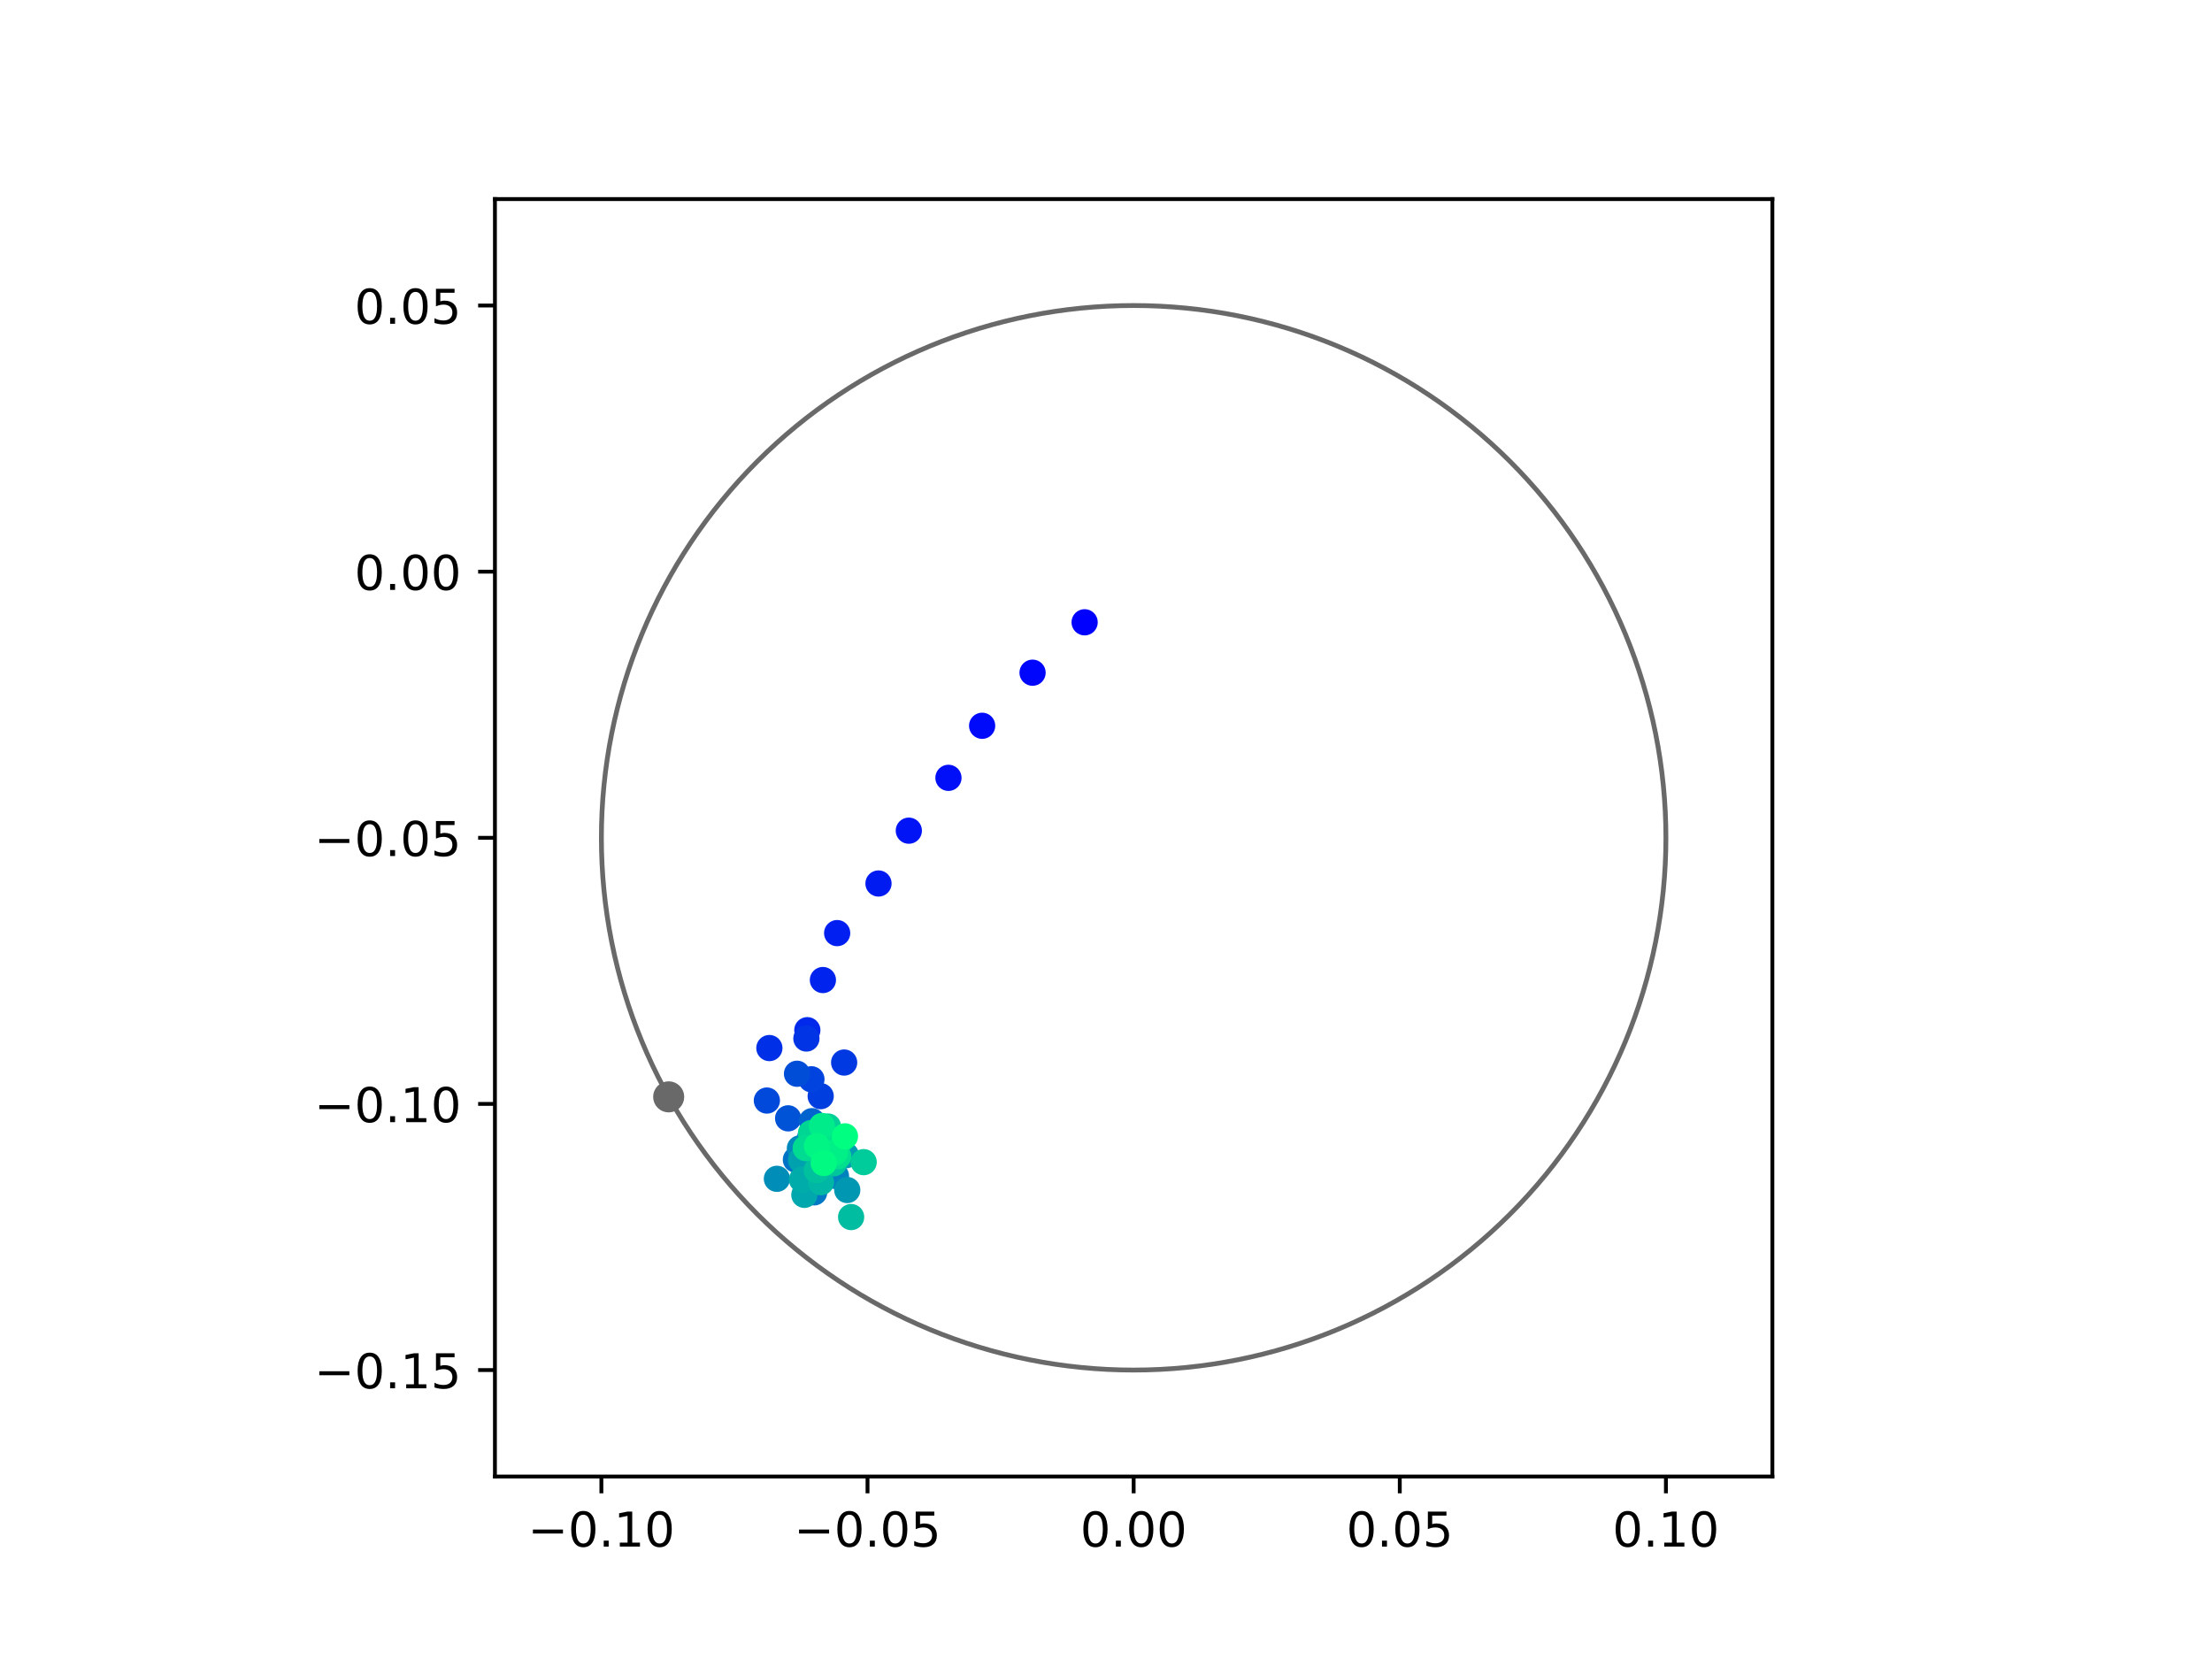<?xml version="1.0" encoding="utf-8" standalone="no"?>
<!DOCTYPE svg PUBLIC "-//W3C//DTD SVG 1.1//EN"
  "http://www.w3.org/Graphics/SVG/1.1/DTD/svg11.dtd">
<!-- Created with matplotlib (https://matplotlib.org/) -->
<svg height="345.6pt" version="1.1" viewBox="0 0 460.8 345.6" width="460.8pt" xmlns="http://www.w3.org/2000/svg" xmlns:xlink="http://www.w3.org/1999/xlink">
 <defs>
  <style type="text/css">
*{stroke-linecap:butt;stroke-linejoin:round;}
  </style>
 </defs>
 <g id="figure_1">
  <g id="patch_1">
   <path d="M 0 345.6 
L 460.8 345.6 
L 460.8 0 
L 0 0 
z
" style="fill:#ffffff;"/>
  </g>
  <g id="axes_1">
   <g id="patch_2">
    <path d="M 103.104 307.584 
L 369.216 307.584 
L 369.216 41.472 
L 103.104 41.472 
z
" style="fill:#ffffff;"/>
   </g>
   <g id="PathCollection_1">
    <defs>
     <path d="M 0 2.236 
C 0.593 2.236 1.162 2 1.581 1.581 
C 2 1.162 2.236 0.593 2.236 0 
C 2.236 -0.593 2 -1.162 1.581 -1.581 
C 1.162 -2 0.593 -2.236 0 -2.236 
C -0.593 -2.236 -1.162 -2 -1.581 -1.581 
C -2 -1.162 -2.236 -0.593 -2.236 0 
C -2.236 0.593 -2 1.162 -1.581 1.581 
C -1.162 2 -0.593 2.236 0 2.236 
z
" id="C0_0_914dfb839e"/>
    </defs>
    <g clip-path="url(#pa565734e99)">
     <use style="fill:#0000ff;stroke:#0000ff;" x="225.948" xlink:href="#C0_0_914dfb839e" y="129.634"/>
    </g>
    <g clip-path="url(#pa565734e99)">
     <use style="fill:#0005fc;stroke:#0005fc;" x="215.101" xlink:href="#C0_0_914dfb839e" y="140.135"/>
    </g>
    <g clip-path="url(#pa565734e99)">
     <use style="fill:#000afa;stroke:#000afa;" x="204.596" xlink:href="#C0_0_914dfb839e" y="151.193"/>
    </g>
    <g clip-path="url(#pa565734e99)">
     <use style="fill:#000ff8;stroke:#000ff8;" x="197.58" xlink:href="#C0_0_914dfb839e" y="162.037"/>
    </g>
    <g clip-path="url(#pa565734e99)">
     <use style="fill:#0014f5;stroke:#0014f5;" x="189.325" xlink:href="#C0_0_914dfb839e" y="173.045"/>
    </g>
    <g clip-path="url(#pa565734e99)">
     <use style="fill:#001af2;stroke:#001af2;" x="183.007" xlink:href="#C0_0_914dfb839e" y="184.049"/>
    </g>
    <g clip-path="url(#pa565734e99)">
     <use style="fill:#001ff0;stroke:#001ff0;" x="174.395" xlink:href="#C0_0_914dfb839e" y="194.383"/>
    </g>
    <g clip-path="url(#pa565734e99)">
     <use style="fill:#0024ed;stroke:#0024ed;" x="171.425" xlink:href="#C0_0_914dfb839e" y="204.16"/>
    </g>
    <g clip-path="url(#pa565734e99)">
     <use style="fill:#0029eb;stroke:#0029eb;" x="168.182" xlink:href="#C0_0_914dfb839e" y="214.607"/>
    </g>
    <g clip-path="url(#pa565734e99)">
     <use style="fill:#002fe8;stroke:#002fe8;" x="160.275" xlink:href="#C0_0_914dfb839e" y="218.33"/>
    </g>
    <g clip-path="url(#pa565734e99)">
     <use style="fill:#0034e5;stroke:#0034e5;" x="167.985" xlink:href="#C0_0_914dfb839e" y="216.341"/>
    </g>
    <g clip-path="url(#pa565734e99)">
     <use style="fill:#0039e2;stroke:#0039e2;" x="175.85" xlink:href="#C0_0_914dfb839e" y="221.345"/>
    </g>
    <g clip-path="url(#pa565734e99)">
     <use style="fill:#003ee0;stroke:#003ee0;" x="170.963" xlink:href="#C0_0_914dfb839e" y="228.352"/>
    </g>
    <g clip-path="url(#pa565734e99)">
     <use style="fill:#0043de;stroke:#0043de;" x="169.035" xlink:href="#C0_0_914dfb839e" y="224.834"/>
    </g>
    <g clip-path="url(#pa565734e99)">
     <use style="fill:#0049db;stroke:#0049db;" x="159.753" xlink:href="#C0_0_914dfb839e" y="229.263"/>
    </g>
    <g clip-path="url(#pa565734e99)">
     <use style="fill:#004ed8;stroke:#004ed8;" x="166.031" xlink:href="#C0_0_914dfb839e" y="223.681"/>
    </g>
    <g clip-path="url(#pa565734e99)">
     <use style="fill:#0053d6;stroke:#0053d6;" x="164.179" xlink:href="#C0_0_914dfb839e" y="232.971"/>
    </g>
    <g clip-path="url(#pa565734e99)">
     <use style="fill:#0058d3;stroke:#0058d3;" x="169.872" xlink:href="#C0_0_914dfb839e" y="238.33"/>
    </g>
    <g clip-path="url(#pa565734e99)">
     <use style="fill:#005ed0;stroke:#005ed0;" x="168.418" xlink:href="#C0_0_914dfb839e" y="240.093"/>
    </g>
    <g clip-path="url(#pa565734e99)">
     <use style="fill:#0063ce;stroke:#0063ce;" x="169.143" xlink:href="#C0_0_914dfb839e" y="233.56"/>
    </g>
    <g clip-path="url(#pa565734e99)">
     <use style="fill:#0068cb;stroke:#0068cb;" x="168.731" xlink:href="#C0_0_914dfb839e" y="237.121"/>
    </g>
    <g clip-path="url(#pa565734e99)">
     <use style="fill:#006dc8;stroke:#006dc8;" x="170.441" xlink:href="#C0_0_914dfb839e" y="237.668"/>
    </g>
    <g clip-path="url(#pa565734e99)">
     <use style="fill:#0072c6;stroke:#0072c6;" x="165.798" xlink:href="#C0_0_914dfb839e" y="241.581"/>
    </g>
    <g clip-path="url(#pa565734e99)">
     <use style="fill:#0078c3;stroke:#0078c3;" x="169.607" xlink:href="#C0_0_914dfb839e" y="248.392"/>
    </g>
    <g clip-path="url(#pa565734e99)">
     <use style="fill:#007dc0;stroke:#007dc0;" x="170.596" xlink:href="#C0_0_914dfb839e" y="244.862"/>
    </g>
    <g clip-path="url(#pa565734e99)">
     <use style="fill:#0082be;stroke:#0082be;" x="174.141" xlink:href="#C0_0_914dfb839e" y="244.986"/>
    </g>
    <g clip-path="url(#pa565734e99)">
     <use style="fill:#0087bc;stroke:#0087bc;" x="166.634" xlink:href="#C0_0_914dfb839e" y="239.219"/>
    </g>
    <g clip-path="url(#pa565734e99)">
     <use style="fill:#008db8;stroke:#008db8;" x="161.842" xlink:href="#C0_0_914dfb839e" y="245.568"/>
    </g>
    <g clip-path="url(#pa565734e99)">
     <use style="fill:#0092b6;stroke:#0092b6;" x="168.544" xlink:href="#C0_0_914dfb839e" y="241.432"/>
    </g>
    <g clip-path="url(#pa565734e99)">
     <use style="fill:#0097b3;stroke:#0097b3;" x="176.499" xlink:href="#C0_0_914dfb839e" y="247.906"/>
    </g>
    <g clip-path="url(#pa565734e99)">
     <use style="fill:#009cb1;stroke:#009cb1;" x="176.22" xlink:href="#C0_0_914dfb839e" y="240.661"/>
    </g>
    <g clip-path="url(#pa565734e99)">
     <use style="fill:#00a1ae;stroke:#00a1ae;" x="166.874" xlink:href="#C0_0_914dfb839e" y="241.643"/>
    </g>
    <g clip-path="url(#pa565734e99)">
     <use style="fill:#00a7ac;stroke:#00a7ac;" x="167.564" xlink:href="#C0_0_914dfb839e" y="248.911"/>
    </g>
    <g clip-path="url(#pa565734e99)">
     <use style="fill:#00aca9;stroke:#00aca9;" x="167.072" xlink:href="#C0_0_914dfb839e" y="245.735"/>
    </g>
    <g clip-path="url(#pa565734e99)">
     <use style="fill:#00b1a6;stroke:#00b1a6;" x="169.761" xlink:href="#C0_0_914dfb839e" y="238.07"/>
    </g>
    <g clip-path="url(#pa565734e99)">
     <use style="fill:#00b6a4;stroke:#00b6a4;" x="171.024" xlink:href="#C0_0_914dfb839e" y="246.274"/>
    </g>
    <g clip-path="url(#pa565734e99)">
     <use style="fill:#00bca1;stroke:#00bca1;" x="177.304" xlink:href="#C0_0_914dfb839e" y="253.536"/>
    </g>
    <g clip-path="url(#pa565734e99)">
     <use style="fill:#00c19e;stroke:#00c19e;" x="170.148" xlink:href="#C0_0_914dfb839e" y="243.758"/>
    </g>
    <g clip-path="url(#pa565734e99)">
     <use style="fill:#00c69c;stroke:#00c69c;" x="173.718" xlink:href="#C0_0_914dfb839e" y="242.317"/>
    </g>
    <g clip-path="url(#pa565734e99)">
     <use style="fill:#00cb9a;stroke:#00cb9a;" x="179.919" xlink:href="#C0_0_914dfb839e" y="242.095"/>
    </g>
    <g clip-path="url(#pa565734e99)">
     <use style="fill:#00d097;stroke:#00d097;" x="172.487" xlink:href="#C0_0_914dfb839e" y="234.672"/>
    </g>
    <g clip-path="url(#pa565734e99)">
     <use style="fill:#00d694;stroke:#00d694;" x="168.944" xlink:href="#C0_0_914dfb839e" y="236.051"/>
    </g>
    <g clip-path="url(#pa565734e99)">
     <use style="fill:#00db92;stroke:#00db92;" x="167.847" xlink:href="#C0_0_914dfb839e" y="239.17"/>
    </g>
    <g clip-path="url(#pa565734e99)">
     <use style="fill:#00e08f;stroke:#00e08f;" x="174.615" xlink:href="#C0_0_914dfb839e" y="240.854"/>
    </g>
    <g clip-path="url(#pa565734e99)">
     <use style="fill:#00e58c;stroke:#00e58c;" x="175.186" xlink:href="#C0_0_914dfb839e" y="237.458"/>
    </g>
    <g clip-path="url(#pa565734e99)">
     <use style="fill:#00eb8a;stroke:#00eb8a;" x="171.218" xlink:href="#C0_0_914dfb839e" y="234.557"/>
    </g>
    <g clip-path="url(#pa565734e99)">
     <use style="fill:#00f087;stroke:#00f087;" x="173.933" xlink:href="#C0_0_914dfb839e" y="240.079"/>
    </g>
    <g clip-path="url(#pa565734e99)">
     <use style="fill:#00f584;stroke:#00f584;" x="170.18" xlink:href="#C0_0_914dfb839e" y="238.745"/>
    </g>
    <g clip-path="url(#pa565734e99)">
     <use style="fill:#00fa82;stroke:#00fa82;" x="171.598" xlink:href="#C0_0_914dfb839e" y="242.275"/>
    </g>
    <g clip-path="url(#pa565734e99)">
     <use style="fill:#00ff80;stroke:#00ff80;" x="176.022" xlink:href="#C0_0_914dfb839e" y="236.719"/>
    </g>
   </g>
   <g id="PathCollection_2">
    <defs>
     <path d="M 0 2.739 
C 0.726 2.739 1.423 2.45 1.936 1.936 
C 2.45 1.423 2.739 0.726 2.739 0 
C 2.739 -0.726 2.45 -1.423 1.936 -1.936 
C 1.423 -2.45 0.726 -2.739 0 -2.739 
C -0.726 -2.739 -1.423 -2.45 -1.936 -1.936 
C -2.45 -1.423 -2.739 -0.726 -2.739 0 
C -2.739 0.726 -2.45 1.423 -1.936 1.936 
C -1.423 2.45 -0.726 2.739 0 2.739 
z
" id="m16c4156bc8" style="stroke:#696969;"/>
    </defs>
    <g clip-path="url(#pa565734e99)">
     <use style="fill:#696969;stroke:#696969;" x="139.3" xlink:href="#m16c4156bc8" y="228.496"/>
    </g>
   </g>
   <g id="patch_3">
    <path clip-path="url(#pa565734e99)" d="M 236.16 285.408 
C 265.566 285.408 293.771 273.725 314.564 252.932 
C 335.357 232.139 347.04 203.934 347.04 174.528 
C 347.04 145.122 335.357 116.917 314.564 96.124 
C 293.771 75.331 265.566 63.648 236.16 63.648 
C 206.754 63.648 178.549 75.331 157.756 96.124 
C 136.963 116.917 125.28 145.122 125.28 174.528 
C 125.28 203.934 136.963 232.139 157.756 252.932 
C 178.549 273.725 206.754 285.408 236.16 285.408 
z
" style="fill:none;stroke:#696969;stroke-linejoin:miter;"/>
   </g>
   <g id="matplotlib.axis_1">
    <g id="xtick_1">
     <g id="line2d_1">
      <defs>
       <path d="M 0 0 
L 0 3.5 
" id="m1416b60371" style="stroke:#000000;stroke-width:0.8;"/>
      </defs>
      <g>
       <use style="stroke:#000000;stroke-width:0.8;" x="125.28" xlink:href="#m1416b60371" y="307.584"/>
      </g>
     </g>
     <g id="text_1">
      <!-- −0.10 -->
      <defs>
       <path d="M 10.594 35.5 
L 73.188 35.5 
L 73.188 27.203 
L 10.594 27.203 
z
" id="DejaVuSans-8722"/>
       <path d="M 31.781 66.406 
Q 24.172 66.406 20.328 58.906 
Q 16.5 51.422 16.5 36.375 
Q 16.5 21.391 20.328 13.891 
Q 24.172 6.391 31.781 6.391 
Q 39.453 6.391 43.281 13.891 
Q 47.125 21.391 47.125 36.375 
Q 47.125 51.422 43.281 58.906 
Q 39.453 66.406 31.781 66.406 
z
M 31.781 74.219 
Q 44.047 74.219 50.516 64.516 
Q 56.984 54.828 56.984 36.375 
Q 56.984 17.969 50.516 8.266 
Q 44.047 -1.422 31.781 -1.422 
Q 19.531 -1.422 13.062 8.266 
Q 6.594 17.969 6.594 36.375 
Q 6.594 54.828 13.062 64.516 
Q 19.531 74.219 31.781 74.219 
z
" id="DejaVuSans-48"/>
       <path d="M 10.688 12.406 
L 21 12.406 
L 21 0 
L 10.688 0 
z
" id="DejaVuSans-46"/>
       <path d="M 12.406 8.297 
L 28.516 8.297 
L 28.516 63.922 
L 10.984 60.406 
L 10.984 69.391 
L 28.422 72.906 
L 38.281 72.906 
L 38.281 8.297 
L 54.391 8.297 
L 54.391 0 
L 12.406 0 
z
" id="DejaVuSans-49"/>
      </defs>
      <g transform="translate(109.957 322.182)scale(0.1 -0.1)">
       <use xlink:href="#DejaVuSans-8722"/>
       <use x="83.789" xlink:href="#DejaVuSans-48"/>
       <use x="147.412" xlink:href="#DejaVuSans-46"/>
       <use x="179.199" xlink:href="#DejaVuSans-49"/>
       <use x="242.822" xlink:href="#DejaVuSans-48"/>
      </g>
     </g>
    </g>
    <g id="xtick_2">
     <g id="line2d_2">
      <g>
       <use style="stroke:#000000;stroke-width:0.8;" x="180.72" xlink:href="#m1416b60371" y="307.584"/>
      </g>
     </g>
     <g id="text_2">
      <!-- −0.05 -->
      <defs>
       <path d="M 10.797 72.906 
L 49.516 72.906 
L 49.516 64.594 
L 19.828 64.594 
L 19.828 46.734 
Q 21.969 47.469 24.109 47.828 
Q 26.266 48.188 28.422 48.188 
Q 40.625 48.188 47.75 41.5 
Q 54.891 34.812 54.891 23.391 
Q 54.891 11.625 47.562 5.094 
Q 40.234 -1.422 26.906 -1.422 
Q 22.312 -1.422 17.547 -0.641 
Q 12.797 0.141 7.719 1.703 
L 7.719 11.625 
Q 12.109 9.234 16.797 8.062 
Q 21.484 6.891 26.703 6.891 
Q 35.156 6.891 40.078 11.328 
Q 45.016 15.766 45.016 23.391 
Q 45.016 31 40.078 35.438 
Q 35.156 39.891 26.703 39.891 
Q 22.75 39.891 18.812 39.016 
Q 14.891 38.141 10.797 36.281 
z
" id="DejaVuSans-53"/>
      </defs>
      <g transform="translate(165.397 322.182)scale(0.1 -0.1)">
       <use xlink:href="#DejaVuSans-8722"/>
       <use x="83.789" xlink:href="#DejaVuSans-48"/>
       <use x="147.412" xlink:href="#DejaVuSans-46"/>
       <use x="179.199" xlink:href="#DejaVuSans-48"/>
       <use x="242.822" xlink:href="#DejaVuSans-53"/>
      </g>
     </g>
    </g>
    <g id="xtick_3">
     <g id="line2d_3">
      <g>
       <use style="stroke:#000000;stroke-width:0.8;" x="236.16" xlink:href="#m1416b60371" y="307.584"/>
      </g>
     </g>
     <g id="text_3">
      <!-- 0.00 -->
      <g transform="translate(225.027 322.182)scale(0.1 -0.1)">
       <use xlink:href="#DejaVuSans-48"/>
       <use x="63.623" xlink:href="#DejaVuSans-46"/>
       <use x="95.41" xlink:href="#DejaVuSans-48"/>
       <use x="159.033" xlink:href="#DejaVuSans-48"/>
      </g>
     </g>
    </g>
    <g id="xtick_4">
     <g id="line2d_4">
      <g>
       <use style="stroke:#000000;stroke-width:0.8;" x="291.6" xlink:href="#m1416b60371" y="307.584"/>
      </g>
     </g>
     <g id="text_4">
      <!-- 0.05 -->
      <g transform="translate(280.467 322.182)scale(0.1 -0.1)">
       <use xlink:href="#DejaVuSans-48"/>
       <use x="63.623" xlink:href="#DejaVuSans-46"/>
       <use x="95.41" xlink:href="#DejaVuSans-48"/>
       <use x="159.033" xlink:href="#DejaVuSans-53"/>
      </g>
     </g>
    </g>
    <g id="xtick_5">
     <g id="line2d_5">
      <g>
       <use style="stroke:#000000;stroke-width:0.8;" x="347.04" xlink:href="#m1416b60371" y="307.584"/>
      </g>
     </g>
     <g id="text_5">
      <!-- 0.10 -->
      <g transform="translate(335.907 322.182)scale(0.1 -0.1)">
       <use xlink:href="#DejaVuSans-48"/>
       <use x="63.623" xlink:href="#DejaVuSans-46"/>
       <use x="95.41" xlink:href="#DejaVuSans-49"/>
       <use x="159.033" xlink:href="#DejaVuSans-48"/>
      </g>
     </g>
    </g>
   </g>
   <g id="matplotlib.axis_2">
    <g id="ytick_1">
     <g id="line2d_6">
      <defs>
       <path d="M 0 0 
L -3.5 0 
" id="mcdb0559da9" style="stroke:#000000;stroke-width:0.8;"/>
      </defs>
      <g>
       <use style="stroke:#000000;stroke-width:0.8;" x="103.104" xlink:href="#mcdb0559da9" y="285.408"/>
      </g>
     </g>
     <g id="text_6">
      <!-- −0.15 -->
      <g transform="translate(65.459 289.207)scale(0.1 -0.1)">
       <use xlink:href="#DejaVuSans-8722"/>
       <use x="83.789" xlink:href="#DejaVuSans-48"/>
       <use x="147.412" xlink:href="#DejaVuSans-46"/>
       <use x="179.199" xlink:href="#DejaVuSans-49"/>
       <use x="242.822" xlink:href="#DejaVuSans-53"/>
      </g>
     </g>
    </g>
    <g id="ytick_2">
     <g id="line2d_7">
      <g>
       <use style="stroke:#000000;stroke-width:0.8;" x="103.104" xlink:href="#mcdb0559da9" y="229.968"/>
      </g>
     </g>
     <g id="text_7">
      <!-- −0.10 -->
      <g transform="translate(65.459 233.767)scale(0.1 -0.1)">
       <use xlink:href="#DejaVuSans-8722"/>
       <use x="83.789" xlink:href="#DejaVuSans-48"/>
       <use x="147.412" xlink:href="#DejaVuSans-46"/>
       <use x="179.199" xlink:href="#DejaVuSans-49"/>
       <use x="242.822" xlink:href="#DejaVuSans-48"/>
      </g>
     </g>
    </g>
    <g id="ytick_3">
     <g id="line2d_8">
      <g>
       <use style="stroke:#000000;stroke-width:0.8;" x="103.104" xlink:href="#mcdb0559da9" y="174.528"/>
      </g>
     </g>
     <g id="text_8">
      <!-- −0.05 -->
      <g transform="translate(65.459 178.327)scale(0.1 -0.1)">
       <use xlink:href="#DejaVuSans-8722"/>
       <use x="83.789" xlink:href="#DejaVuSans-48"/>
       <use x="147.412" xlink:href="#DejaVuSans-46"/>
       <use x="179.199" xlink:href="#DejaVuSans-48"/>
       <use x="242.822" xlink:href="#DejaVuSans-53"/>
      </g>
     </g>
    </g>
    <g id="ytick_4">
     <g id="line2d_9">
      <g>
       <use style="stroke:#000000;stroke-width:0.8;" x="103.104" xlink:href="#mcdb0559da9" y="119.088"/>
      </g>
     </g>
     <g id="text_9">
      <!-- 0.00 -->
      <g transform="translate(73.838 122.887)scale(0.1 -0.1)">
       <use xlink:href="#DejaVuSans-48"/>
       <use x="63.623" xlink:href="#DejaVuSans-46"/>
       <use x="95.41" xlink:href="#DejaVuSans-48"/>
       <use x="159.033" xlink:href="#DejaVuSans-48"/>
      </g>
     </g>
    </g>
    <g id="ytick_5">
     <g id="line2d_10">
      <g>
       <use style="stroke:#000000;stroke-width:0.8;" x="103.104" xlink:href="#mcdb0559da9" y="63.648"/>
      </g>
     </g>
     <g id="text_10">
      <!-- 0.05 -->
      <g transform="translate(73.838 67.447)scale(0.1 -0.1)">
       <use xlink:href="#DejaVuSans-48"/>
       <use x="63.623" xlink:href="#DejaVuSans-46"/>
       <use x="95.41" xlink:href="#DejaVuSans-48"/>
       <use x="159.033" xlink:href="#DejaVuSans-53"/>
      </g>
     </g>
    </g>
   </g>
   <g id="patch_4">
    <path d="M 103.104 307.584 
L 103.104 41.472 
" style="fill:none;stroke:#000000;stroke-linecap:square;stroke-linejoin:miter;stroke-width:0.8;"/>
   </g>
   <g id="patch_5">
    <path d="M 369.216 307.584 
L 369.216 41.472 
" style="fill:none;stroke:#000000;stroke-linecap:square;stroke-linejoin:miter;stroke-width:0.8;"/>
   </g>
   <g id="patch_6">
    <path d="M 103.104 307.584 
L 369.216 307.584 
" style="fill:none;stroke:#000000;stroke-linecap:square;stroke-linejoin:miter;stroke-width:0.8;"/>
   </g>
   <g id="patch_7">
    <path d="M 103.104 41.472 
L 369.216 41.472 
" style="fill:none;stroke:#000000;stroke-linecap:square;stroke-linejoin:miter;stroke-width:0.8;"/>
   </g>
  </g>
 </g>
 <defs>
  <clipPath id="pa565734e99">
   <rect height="266.112" width="266.112" x="103.104" y="41.472"/>
  </clipPath>
 </defs>
</svg>
